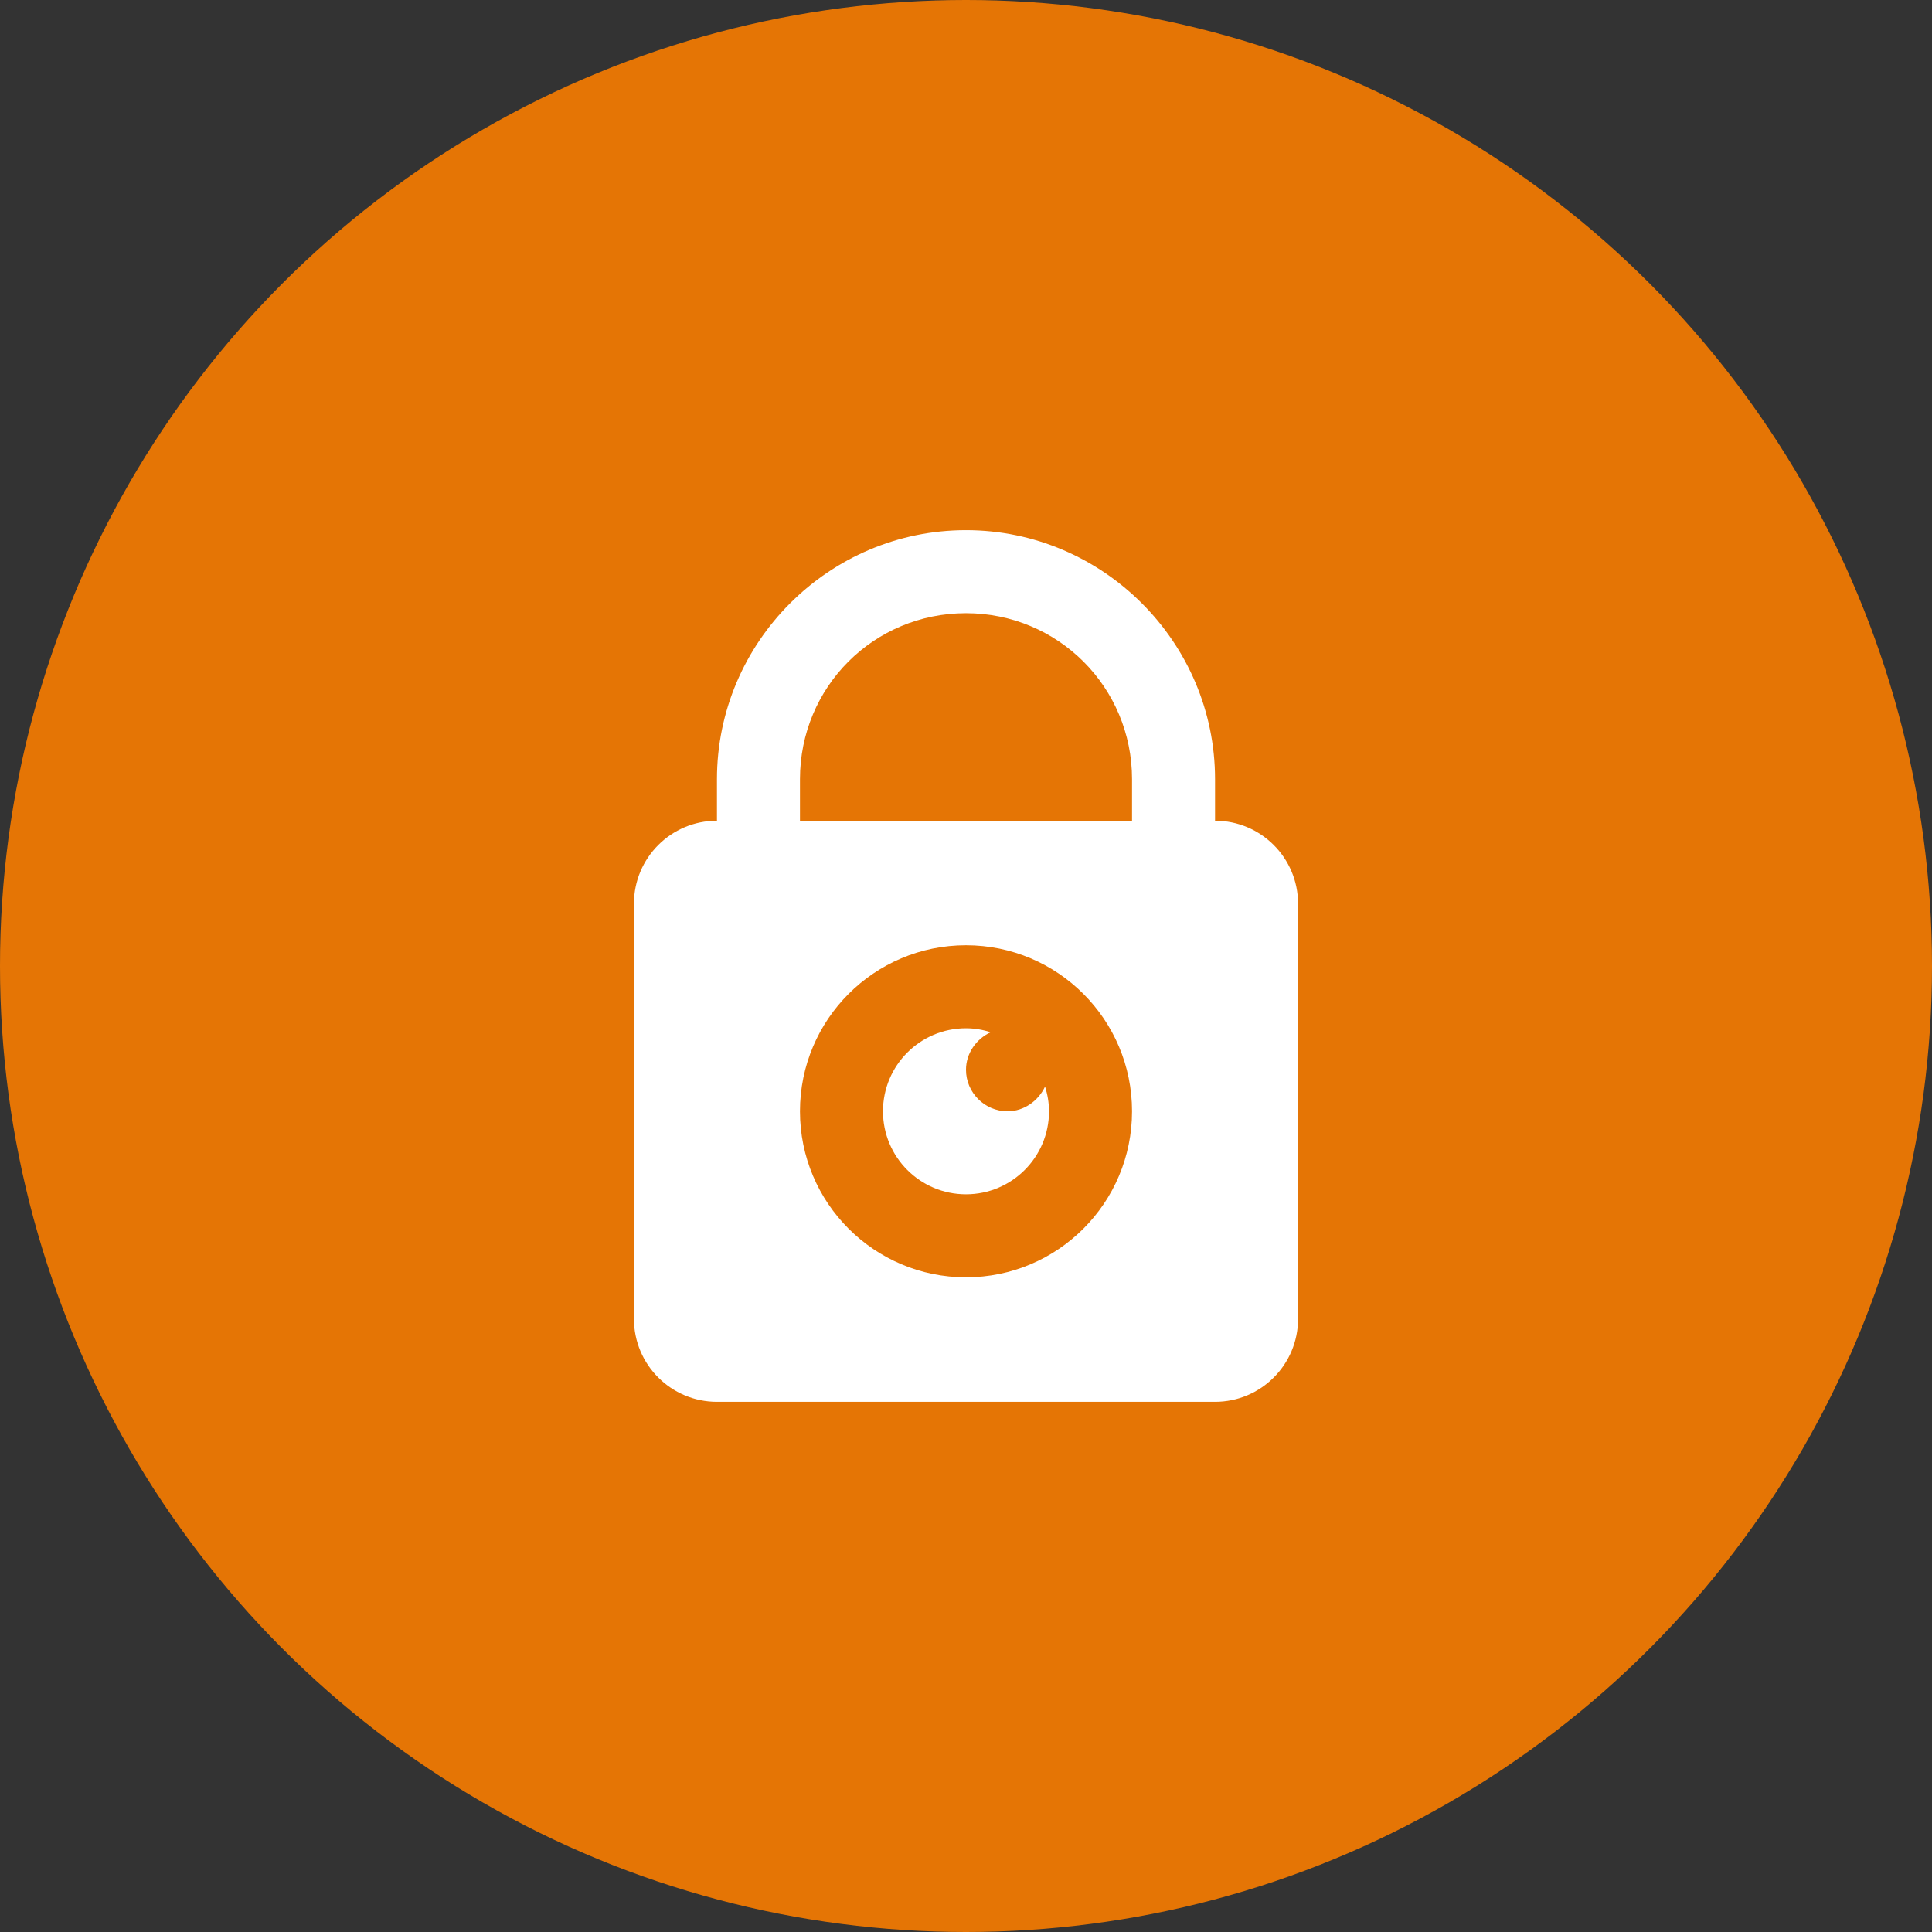 <?xml version="1.0" encoding="utf-8"?>
<!-- Generator: Adobe Illustrator 21.0.2, SVG Export Plug-In . SVG Version: 6.00 Build 0)  -->
<svg version="1.2" baseProfile="tiny" id="Capa_1" xmlns="http://www.w3.org/2000/svg" xmlns:xlink="http://www.w3.org/1999/xlink"
	 x="0px" y="0px" viewBox="0 0 1024 1024" xml:space="preserve">
<rect x="0" y="0" width="1024" height="1024" fill="#333333" stroke="none"/>
<circle fill="#E57505" cx="512" cy="512" r="512"/>
<path fill="#FFFFFF" d="M512,281c-72.7,0-132,59.4-132,132v22c-24.3,0-44,19.7-44,44v220c0,24.3,19.7,44,44,44h264
	c24.3,0,44-19.7,44-44V479c0-24.3-19.7-44-44-44v-22C644,340.4,584.6,281,512,281z M512,325c48.8,0,88,39.2,88,88v22H424v-22
	C424,364.1,463.1,325,512,325z M512,501c48.6,0,88,39.4,88,88s-39.4,88-88,88s-88-39.4-88-88S463.4,501,512,501z M512,545
	c-24.3,0-44,19.7-44,44c0,24.3,19.7,44,44,44s44-19.7,44-44c0-4.5-0.8-9-2.1-13.1c-3.5,7.5-11.1,13.1-19.9,13.1
	c-12.1,0-22-9.9-22-22c0-8.8,5.5-16.4,13.1-19.9C521,545.8,516.5,545,512,545z"/>
</svg>

